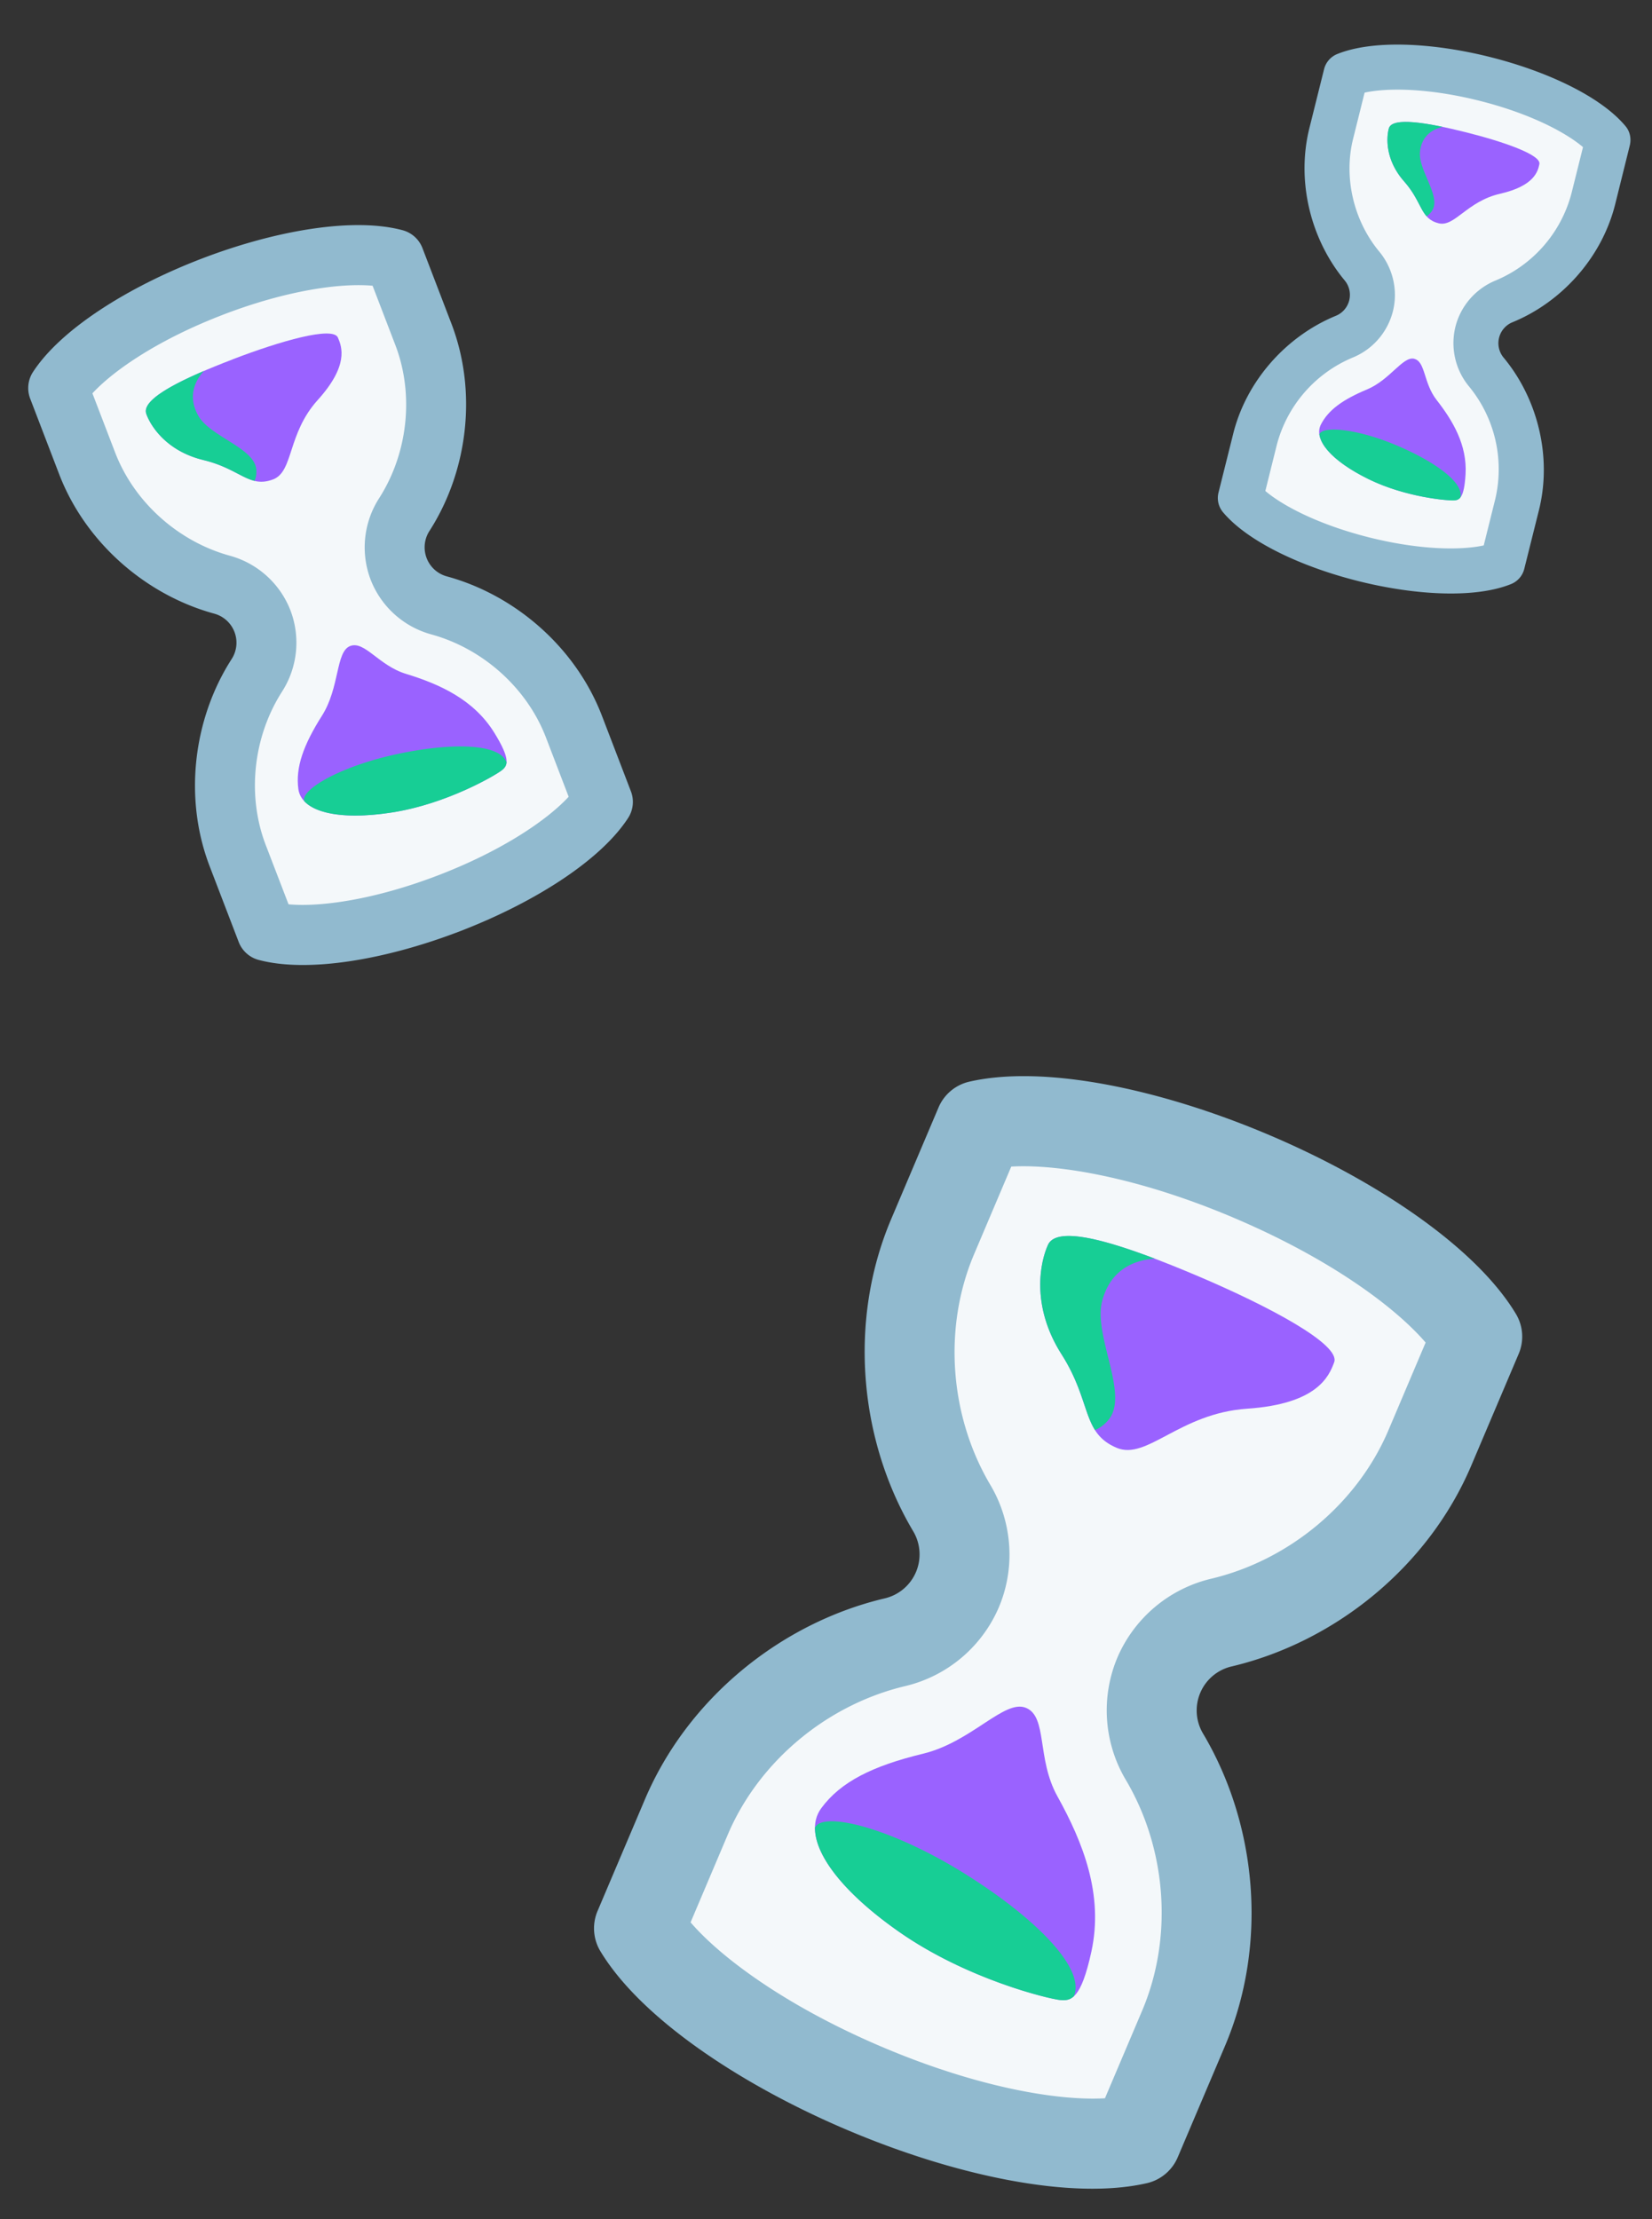 <svg xmlns="http://www.w3.org/2000/svg" width="35" height="47" viewBox="0 0 35 47">
    <rect x="0" y="0" width="35" height="47" fill="#333333" stroke="none"/>
    <g fill="none" fill-rule="evenodd">
        <path fill="#A9DCF6" fill-opacity=".8" d="M25.955 43.329l-.999 2.352a.939.939 0 0 1-.644.555c-3.194.747-9.918-2.107-11.6-4.923a.941.941 0 0 1-.047-.85l.998-2.351c.911-2.146 2.886-3.738 5.074-4.257a.957.957 0 0 0 .607-1.429c-1.147-1.934-1.374-4.46-.463-6.606l.998-2.352a.937.937 0 0 1 .643-.555c3.195-.746 9.919 2.108 11.6 4.924a.935.935 0 0 1 .049.848l-.999 2.353c-.91 2.145-2.886 3.737-5.074 4.256a.957.957 0 0 0-.606 1.429c1.146 1.934 1.373 4.46.463 6.606"/>
        <path fill="#FFF" fill-opacity=".9" d="M26.145 25.795c-1.997-.848-3.705-1.145-4.72-1.087l-.788 1.857c-.656 1.547-.524 3.42.347 4.889.466.786.532 1.753.178 2.588a2.881 2.881 0 0 1-1.983 1.669c-1.664.395-3.103 1.6-3.76 3.146l-.788 1.858c.663.77 2.063 1.792 4.06 2.64 1.996.847 3.705 1.144 4.719 1.086l.789-1.858c.656-1.545.523-3.418-.348-4.887a2.883 2.883 0 0 1-.178-2.588 2.886 2.886 0 0 1 1.984-1.67c1.663-.394 3.103-1.6 3.759-3.146l.788-1.857c-.662-.77-2.063-1.793-4.06-2.64"/>
        <path fill="#9A62FF" d="M25.383 27.029c1.497.636 3.026 1.448 2.883 1.825-.112.305-.366.882-1.844.982-1.436.098-2.123 1.1-2.765.828-.746-.317-.521-.966-1.166-1.98-.664-1.043-.444-1.979-.287-2.32.219-.473 1.681.03 3.179.665"/>
        <path fill="#17ce95" d="M22.491 28.685c-.664-1.044-.444-1.98-.287-2.32.173-.376 1.126-.139 2.26.292-.382.027-.93.194-1.114.902-.19.738.576 1.97.14 2.507a.755.755 0 0 1-.29.223c-.231-.363-.257-.894-.709-1.604"/>
        <path fill="#9A62FF" d="M21.74 36.173c.455.193.22 1.074.662 1.871.543.978.984 2.084.72 3.294-.218.998-.425 1.046-.664 1.021-.238-.024-1.979-.438-3.425-1.454-1.447-1.016-2.062-2.025-1.633-2.608.409-.556 1.079-.893 2.157-1.154 1.032-.25 1.727-1.164 2.182-.97"/>
        <path fill="#17ce95" d="M22.458 42.36c-.24-.025-1.98-.439-3.425-1.455-1.15-.807-1.774-1.61-1.766-2.2a.138.138 0 0 1 .019-.027c.233-.302 1.651.06 3.193 1.031 1.47.925 2.526 1.988 2.271 2.573-.093.085-.19.088-.292.077"/>
        <g>
            <path fill="#A9DCF6" fill-opacity=".8" d="M12.754 15.163l.61 1.59a.626.626 0 0 1-.052.565c-1.185 1.837-5.732 3.582-7.843 3.01a.627.627 0 0 1-.415-.385l-.61-1.59c-.558-1.45-.348-3.129.461-4.39a.638.638 0 0 0-.37-.967c-1.446-.397-2.725-1.503-3.282-2.954l-.61-1.59a.625.625 0 0 1 .05-.564c1.187-1.837 5.734-3.582 7.844-3.01a.623.623 0 0 1 .416.384l.61 1.59c.557 1.45.347 3.129-.462 4.39a.638.638 0 0 0 .371.967c1.446.397 2.725 1.503 3.282 2.954"/>
            <path fill="#FFF" fill-opacity=".9" d="M4.725 6.666c-1.35.518-2.307 1.167-2.767 1.665l.482 1.255c.402 1.046 1.333 1.883 2.43 2.184a1.922 1.922 0 0 1 1.284 1.159 1.92 1.92 0 0 1-.178 1.719c-.615.96-.747 2.204-.346 3.249l.483 1.256c.674.062 1.82-.096 3.17-.614 1.349-.518 2.306-1.167 2.765-1.664l-.482-1.257c-.401-1.044-1.332-1.881-2.43-2.182a1.922 1.922 0 0 1-1.284-1.16 1.924 1.924 0 0 1 .178-1.72c.615-.958.747-2.203.346-3.248l-.482-1.256c-.674-.062-1.82.096-3.17.614"/>
            <path fill="#9A62FF" d="M4.93 7.61c1.013-.388 2.122-.706 2.229-.46.087.199.233.593-.43 1.325-.643.713-.508 1.512-.942 1.678-.505.194-.698-.222-1.476-.41-.802-.192-1.13-.743-1.212-.979-.115-.328.82-.765 1.832-1.153"/>
            <path fill="#17ce95" d="M4.31 9.744c-.801-.193-1.129-.743-1.211-.98-.091-.26.476-.587 1.219-.906-.17.19-.357.524-.116.948.25.443 1.188.678 1.228 1.138a.503.503 0 0 1-.036.241c-.28-.067-.537-.31-1.083-.44"/>
            <path fill="#9A62FF" d="M7.418 13.683c.308-.118.603.413 1.185.59.713.218 1.436.544 1.87 1.247.358.58.28.698.154.797-.125.099-1.15.706-2.315.889-1.165.183-1.926-.016-1.991-.495-.061-.455.104-.927.5-1.552.38-.598.289-1.358.597-1.476"/>
            <path fill="#17ce95" d="M10.628 16.317c-.126.1-1.152.707-2.316.89-.926.144-1.597.048-1.866-.238a.092.092 0 0 1-.004-.022c-.027-.253.82-.736 2.01-.984 1.132-.237 2.132-.217 2.28.182-.006.084-.05.13-.104.172"/>
        </g>
        <g>
            <path fill="#A9DCF6" fill-opacity=".8" d="M32.605 10.804l-.31 1.24a.47.47 0 0 1-.275.324c-1.518.619-5.062-.265-6.113-1.524a.47.47 0 0 1-.09-.416l.31-1.24c.281-1.13 1.132-2.07 2.172-2.498a.479.479 0 0 0 .188-.753c-.718-.866-1.027-2.096-.745-3.226l.309-1.24a.469.469 0 0 1 .274-.324c1.519-.619 5.063.265 6.113 1.524.097.114.127.27.09.415l-.308 1.24c-.282 1.13-1.133 2.071-2.173 2.498a.479.479 0 0 0-.188.754c.718.865 1.027 2.095.746 3.226"/>
            <path fill="#FFF" fill-opacity=".9" d="M31.327 2.13c-1.052-.262-1.92-.276-2.416-.168l-.244.98c-.203.814.009 1.729.554 2.386.292.352.4.824.29 1.264a1.44 1.44 0 0 1-.849.98 2.762 2.762 0 0 0-1.61 1.847l-.244.98c.387.328 1.16.723 2.211.986 1.052.262 1.92.275 2.416.167l.244-.98a2.761 2.761 0 0 0-.554-2.385 1.442 1.442 0 0 1-.29-1.265c.11-.44.427-.806.849-.98a2.76 2.76 0 0 0 1.61-1.847l.244-.979c-.387-.328-1.159-.724-2.211-.986"/>
            <path fill="#9A62FF" d="M31.047 2.799c.79.197 1.608.478 1.567.676-.032.159-.112.464-.834.629-.701.16-.962.71-1.3.625-.394-.098-.334-.436-.731-.886-.41-.464-.375-.943-.324-1.124.071-.25.833-.117 1.622.08"/>
            <path fill="#17ce95" d="M29.749 3.843c-.41-.464-.375-.943-.324-1.124.056-.198.546-.156 1.139-.032-.186.044-.444.169-.48.533-.036.38.44.927.266 1.227a.378.378 0 0 1-.126.133c-.143-.161-.197-.422-.475-.737"/>
            <path fill="#9A62FF" d="M29.963 7.6c.24.06.193.513.474.872.344.44.648.952.613 1.57-.03.51-.128.55-.248.556-.12.007-1.012-.061-1.805-.45-.794-.388-1.177-.838-1.01-1.16.158-.306.462-.525.974-.739.49-.204.762-.71 1.002-.65"/>
            <path fill="#17ce95" d="M30.802 10.599c-.12.006-1.012-.062-1.806-.45-.63-.31-1.002-.657-1.043-.949a.069.069 0 0 1 .007-.015c.091-.167.82-.1 1.657.26.798.341 1.403.784 1.323 1.092-.04.05-.087.059-.138.062"/>
        </g>
    </g>
</svg>
